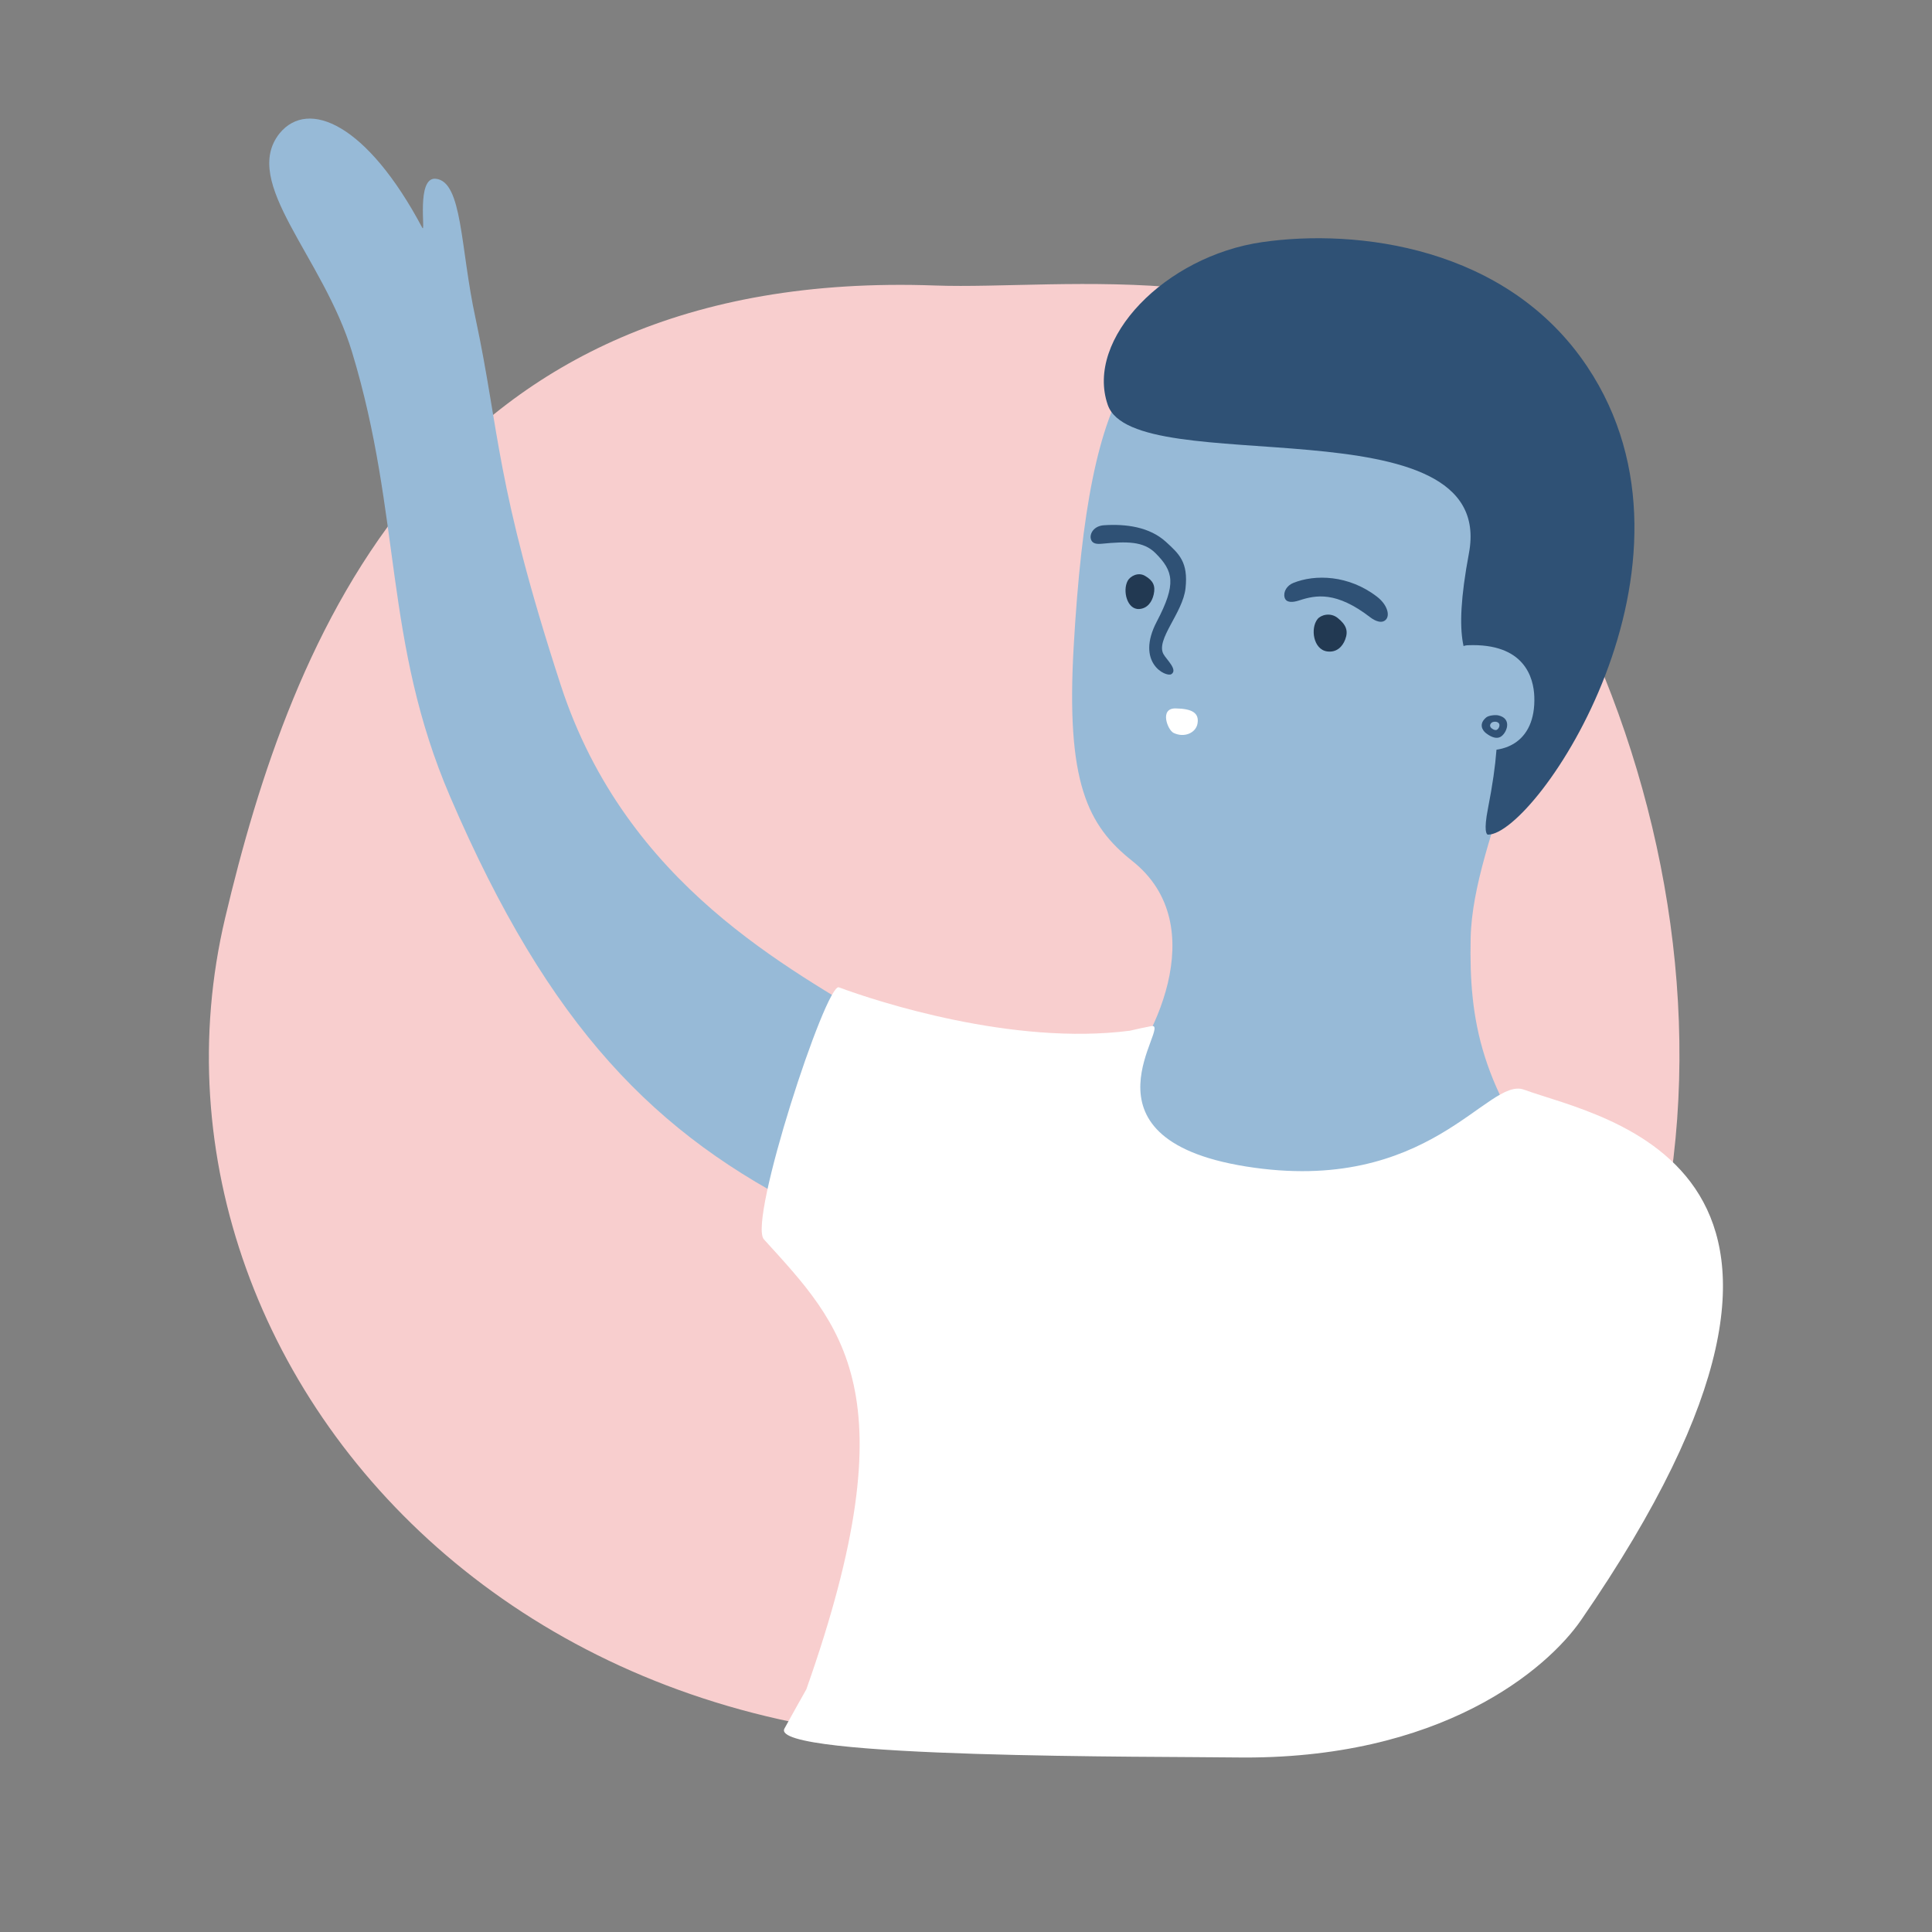   <svg
        xmlns="http://www.w3.org/2000/svg"
        viewBox="0 0 314 314"
        width="314"
        height="314"
        preserveAspectRatio="xMidYMid meet"
      >
        <rect x="0" y="0" width="314" height="314" fill="#808080" stroke="none"/>
        <defs>
          <clipPath id="animationMask_MrBHxtYHx4">
            <rect width="314" height="314" x="0" y="0"></rect>
          </clipPath>
        </defs>
        <g clip-path="url(#animationMask_MrBHxtYHx4)">
          <g transform="matrix(1,0,0,1,18.159,40.473)" opacity="1">
            <g opacity="1" transform="matrix(1,0,0,1,136.361,134.943)">
              <path
                fill="rgb(248,206,206)"
                fill-opacity="1"
                d="M0 0 M79.063,-110.49 C58.111,-134.694 18.046,-128.261 -2.472,-129.012 C-84.304,-132.008 -107.222,-71.466 -117.93,-26.222 C-136.111,50.6 -58.602,134.693 57.721,99.025 C69.374,95.451 83.196,85.084 90.611,76.337 C136.112,22.665 121.199,-61.817 79.063,-110.49z"
              ></path>
            </g>
          </g>
          <g
            transform="matrix(0.999,0.044,-0.044,0.999,38.275,15.684)"
            opacity="1"
          >
            <g opacity="1" transform="matrix(1,0,0,1,64.073,94.376)">
              <path
                fill="rgb(151,186,215)"
                fill-opacity="1"
                d="M0 0 M-23.519,-60.108 C-26.506,-71.407 -26.584,-82.2 -30.967,-82.452 C-34.223,-82.638 -32.144,-73.263 -32.814,-74.414 C-42.537,-90.907 -52.237,-94.561 -56.636,-88.729 C-62.691,-80.459 -48.662,-68.98 -43.314,-53.691 C-34.049,-27.368 -36.165,-6.969 -24.21,17.791 C-6.458,54.555 11.5,71.23 37.455,82.678 C63.408,94.126 63.823,60.994 47.345,51.709 C32.588,43.392 5.024,31.087 -7.059,-1.143 C-19.141,-33.373 -18.759,-41.82 -23.519,-60.108z"
              ></path>
            </g>
          </g>
          <g
            transform="matrix(1,0.03,-0.03,1,173.842,33.415)"
            opacity="1"
          >
            <g opacity="1" transform="matrix(1,0,0,1,50.519,98.973)">
              <path
                fill="rgb(151,186,215)"
                fill-opacity="1"
                d="M0 0 M-37.148,7.144 C-44.598,1.588 -48.321,-5.297 -47.711,-27.411 C-46.491,-71.69 -38.908,-82.278 -15.742,-83.928 C19.007,-86.402 27.963,-65.35 29.526,-43.4 C31.088,-21.45 18.015,1.621 18.168,18.001 C18.294,31.379 20.465,42.468 34.049,58.378 C49.707,76.72 -2.595,86.402 -21.37,76.829 C-40.144,67.256 -46.194,51.582 -39.581,44.359 C-32.968,37.134 -23.574,17.265 -37.148,7.144z"
              ></path>
            </g>
            <g opacity="1" transform="matrix(1,0,0,1,55.048,50.194)">
              <path
                fill="rgb(47,81,117)"
                fill-opacity="1"
                d="M0 0 M-47.882,-18.011 C-43.186,-5.697 15.424,-20.874 11.485,4.311 C6.881,33.76 20.912,14.805 15.821,45.651 C15.213,49.332 15.701,49.92 15.957,49.913 C23.739,49.667 52.301,4.994 29.769,-26.594 C16.111,-45.743 -8.349,-47.868 -23.588,-45.204 C-39.277,-42.462 -51.937,-28.643 -47.882,-18.011z"
              ></path>
            </g>
            <g
              opacity="1"
              transform="matrix(0.999,0.034,-0.034,0.999,-0.044,-1.53)"
            >
              <g opacity="1" transform="matrix(1,0,0,1,0,0)">
                <g opacity="1" transform="matrix(1,0,0,1,46.629,68.001)">
                  <path
                    fill="rgb(34,57,82)"
                    fill-opacity="1"
                    d="M0 0 M2.669,1.051 C3.114,-0.385 2.7,-1.344 1.238,-2.372 C-0.043,-3.273 -1.553,-2.676 -2.031,-1.982 C-3.114,-0.415 -2.402,2.987 -0.137,3.157 C1.399,3.273 2.298,2.248 2.669,1.051z"
                  ></path>
                </g>
                <g opacity="1" transform="matrix(1,0,0,1,15.326,63.35)">
                  <path
                    fill="rgb(34,57,82)"
                    fill-opacity="1"
                    d="M0 0 M2.447,0.379 C2.676,-1.049 2.217,-1.868 0.849,-2.553 C-0.348,-3.153 -1.579,-2.309 -1.915,-1.569 C-2.676,0.104 -1.699,3.153 0.265,2.883 C1.597,2.7 2.258,1.57 2.447,0.379z"
                  ></path>
                </g>
              </g>
              <g opacity="1" transform="matrix(1,0,0,1,23.4,84.384)">
                <path
                  fill="rgb(255,255,255)"
                  fill-opacity="1"
                  d="M0 0 M-0.973,1.582 C-1.958,1.175 -3.548,-2.27 -0.908,-2.405 C1.812,-2.544 3.015,-1.906 2.821,-0.168 C2.648,1.374 0.797,2.319 -0.973,1.582z"
                ></path>
              </g>
              <g opacity="1" transform="matrix(1,0,0,1,47.511,62.358)">
                <path
                  fill="rgb(47,81,117)"
                  fill-opacity="1"
                  d="M0 0 M6.518,-0.584 C1.706,-3.832 -3.771,-3.621 -7.236,-1.945 C-8.2,-1.479 -8.778,-0.44 -8.48,0.478 C-8.18,1.398 -7.062,1.216 -6.069,0.817 C-3.41,-0.249 -0.146,-1.068 5.629,2.824 C6.427,3.362 7.671,3.832 8.258,2.932 C8.778,2.137 8.182,0.539 6.518,-0.584z"
                ></path>
              </g>
              <g opacity="1" transform="matrix(1,0,0,1,14.908,64.802)">
                <path
                  fill="rgb(47,81,117)"
                  fill-opacity="1"
                  d="M0 0 M4.311,-9.732 C1.487,-12.003 -2.393,-12.252 -5.917,-11.788 C-7.583,-11.568 -8.149,-10.265 -7.919,-9.482 C-7.661,-8.594 -6.807,-8.648 -6.012,-8.775 C-2.093,-9.405 0.636,-9.639 2.718,-7.805 C5.826,-5.069 6.474,-3.052 3.66,3.26 C0.57,10.187 5.736,12.252 6.554,11.667 C7.624,10.902 5.592,9.323 5.067,8.49 C3.631,6.211 7.789,1.622 7.964,-2.419 C8.149,-6.674 6.588,-7.901 4.311,-9.732z"
                ></path>
              </g>
              <g opacity="1" transform="matrix(1,0,0,1,72.64,77.349)">
                <path
                  fill="rgb(151,186,215)"
                  fill-opacity="1"
                  d="M0 0 M-3.414,-8.654 C5.821,-9.625 7.626,-4.032 7.928,-1.003 C8.668,6.419 3.54,9.625 -3.969,7.633 C-8.668,6.386 -8.011,-8.171 -3.414,-8.654z"
                ></path>
              </g>
              <g opacity="1" transform="matrix(1,0,0,1,74.541,81.627)">
                <path
                  fill="rgb(47,81,117)"
                  fill-opacity="1"
                  d="M0 0 M0.409,-1.872 C-0.122,-1.96 -1.187,-1.763 -1.549,-1.422 C-2.766,-0.277 -2.042,0.729 -1.423,1.144 C-0.462,1.789 0.357,1.96 0.939,1.6 C1.899,1.008 2.767,-1.479 0.409,-1.872z"
                ></path>
              </g>
              <g opacity="1" transform="matrix(1,0,0,1,74.508,81.506)">
                <path
                  fill="rgb(151,186,215)"
                  fill-opacity="1"
                  d="M0 0 M0.15,-0.689 C-0.045,-0.722 -0.437,-0.649 -0.57,-0.523 C-1.018,-0.102 -0.751,0.269 -0.523,0.421 C-0.17,0.659 0.131,0.722 0.345,0.589 C0.699,0.372 1.018,-0.544 0.15,-0.689z"
                ></path>
              </g>
            </g>
          </g>
          <g
            transform="matrix(1,0.03,-0.03,1,122.169,159.251)"
            opacity="1"
          >
            <g opacity="1" transform="matrix(1,0,0,1,93.487,63.321)">
              <path
                fill="rgb(255,255,255)"
                fill-opacity="1"
                d="M0 0 M32.46,-49.25 C26.46,-51.25 17.69,-31.52 -12.357,-35.43 C-41.222,-39.188 -24.849,-58.552 -28.358,-57.756 C-29.556,-57.485 -30.694,-57.22 -31.821,-56.907 C-50.774,-53.873 -73.082,-60.429 -79.294,-62.531 C-81.4,-63.245 -92.959,-24.07 -90.241,-21.247 C-77.206,-7.707 -65.533,2.799 -81.159,51.618 C-82.2,53.605 -83.317,55.736 -84.519,58.09 C-87.061,63.071 -23.195,60.77 -11.186,60.59 C22.314,60.09 39.107,44.653 44.314,36.59 C92.999,-38.787 45.257,-44.984 32.46,-49.25z"
              ></path>
            </g>
          </g>
        </g>
      </svg>